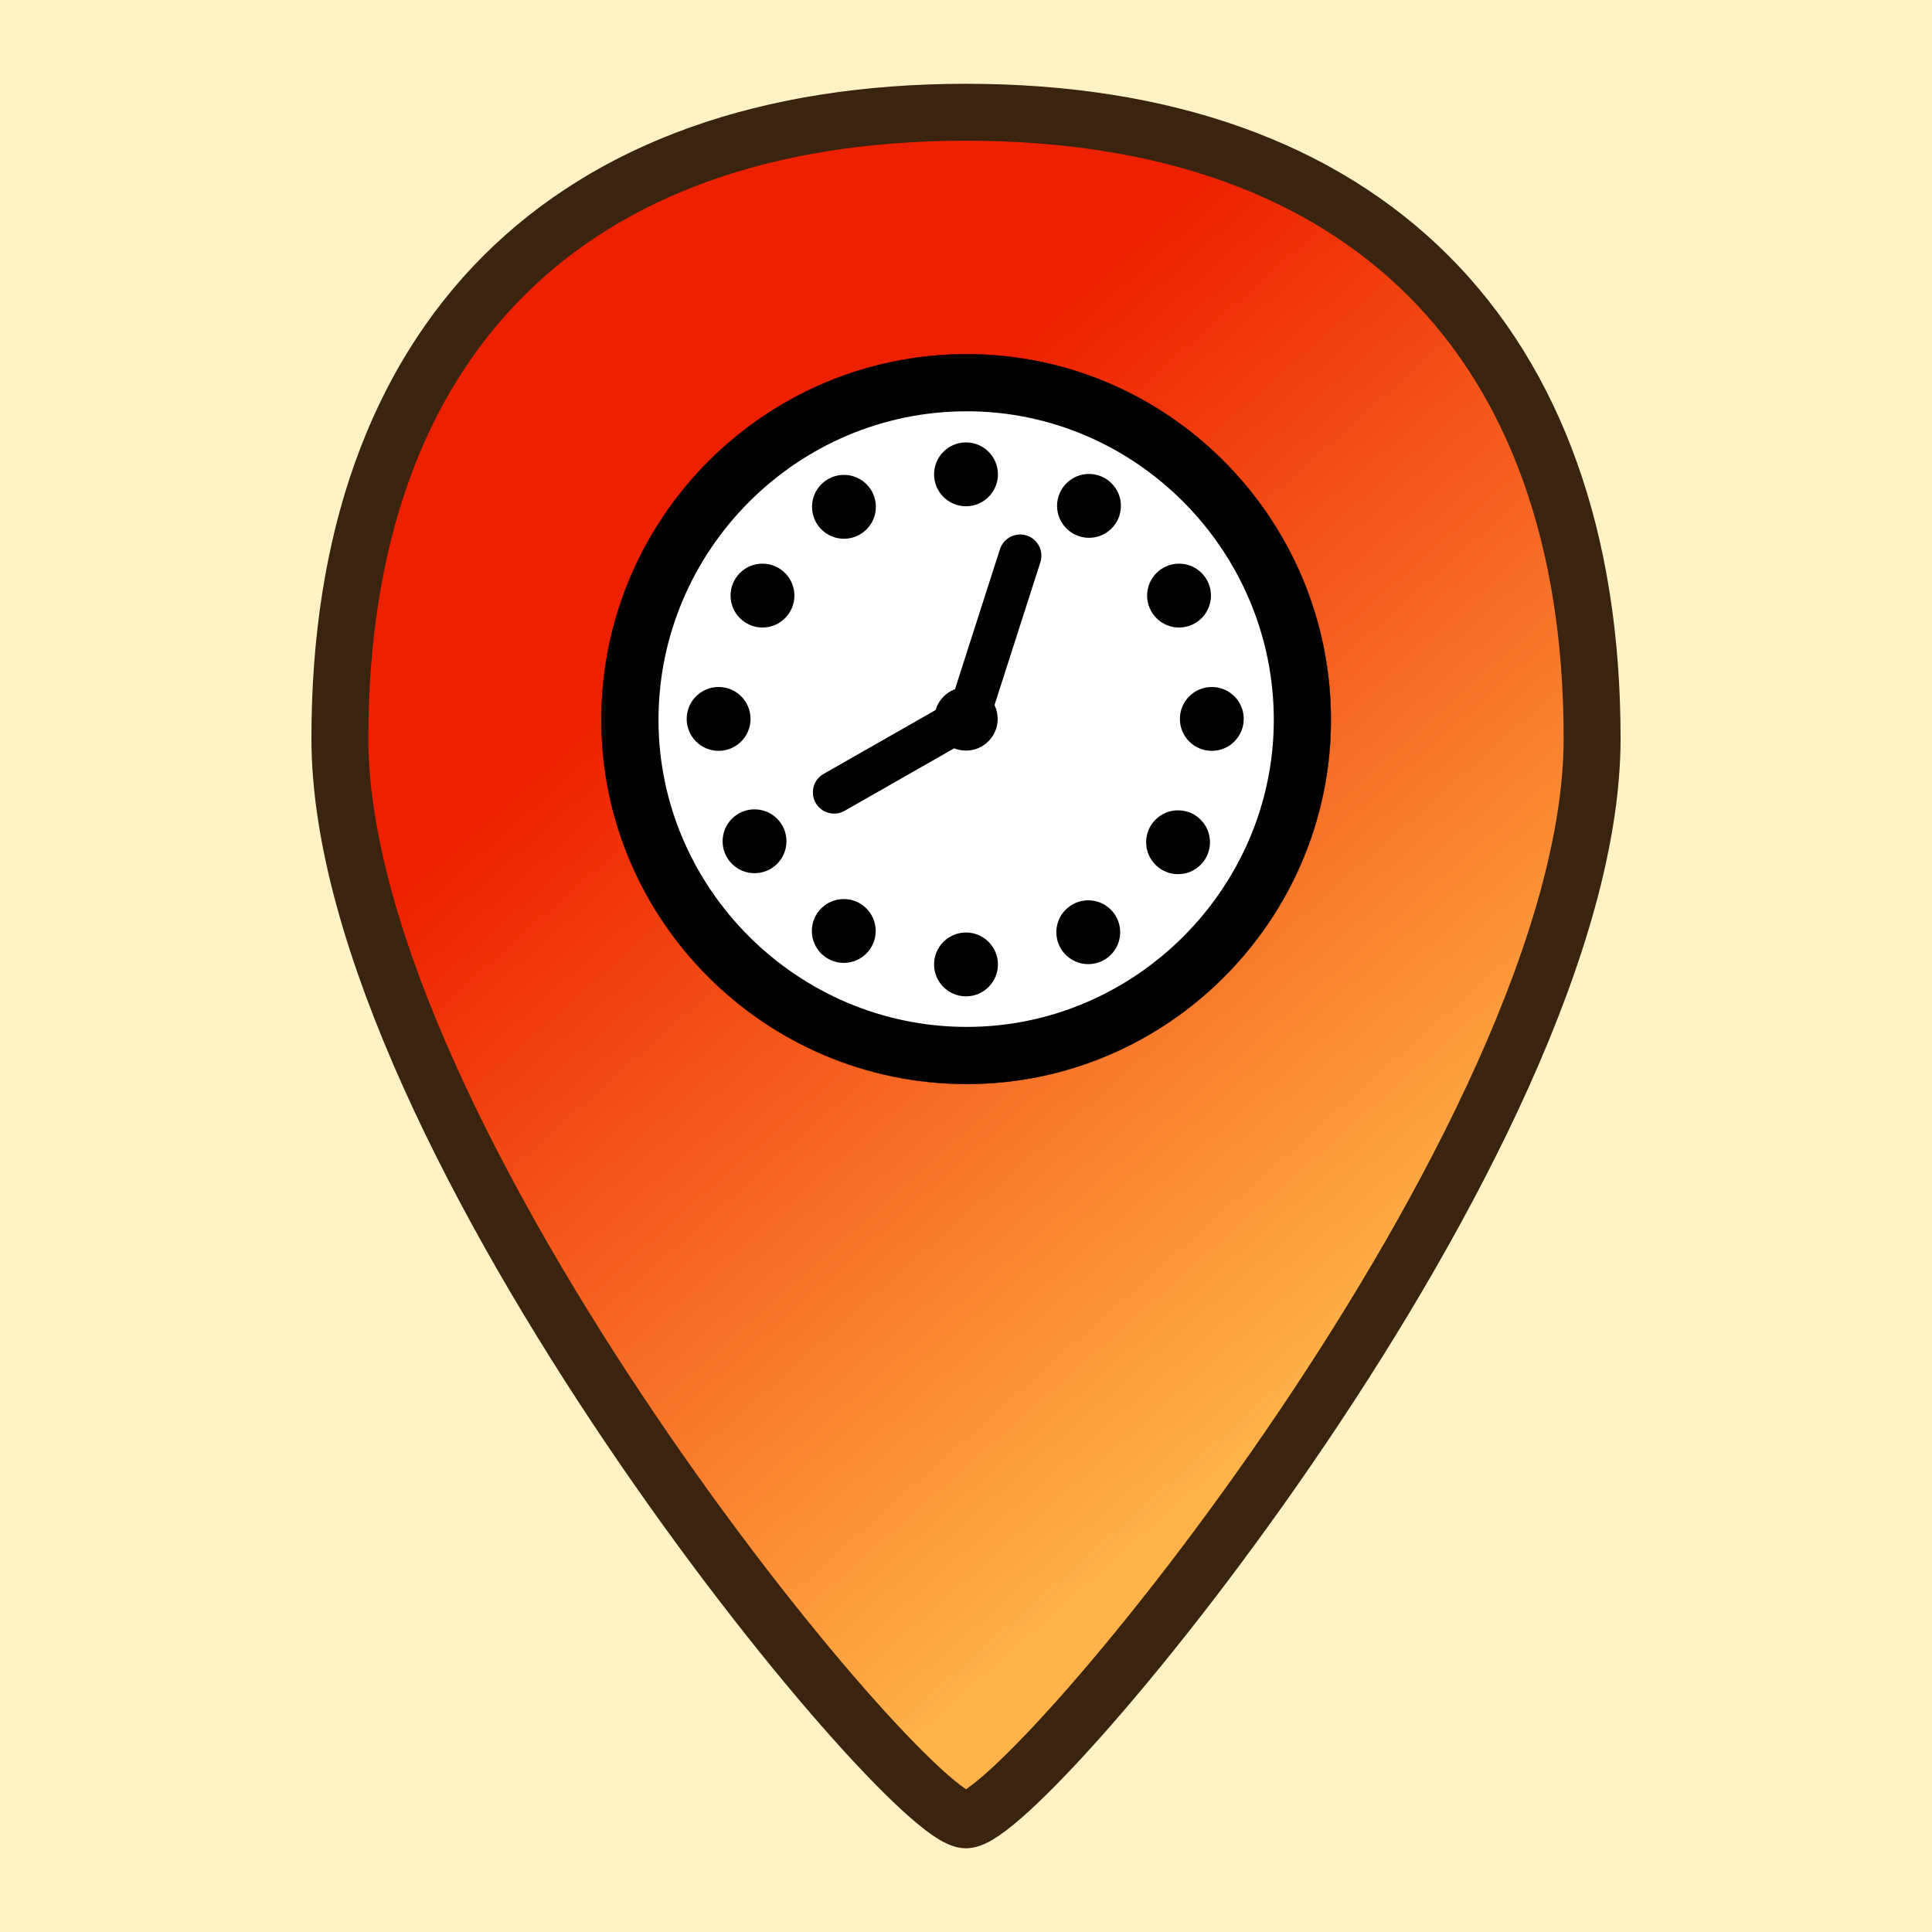 <?xml version="1.0" encoding="UTF-8" standalone="no"?>
<svg
   xmlns:dc="http://purl.org/dc/elements/1.1/"
   xmlns:cc="http://creativecommons.org/ns#"
   xmlns:rdf="http://www.w3.org/1999/02/22-rdf-syntax-ns#"
   xmlns:svg="http://www.w3.org/2000/svg"
   xmlns="http://www.w3.org/2000/svg"
   xmlns:xlink="http://www.w3.org/1999/xlink"
   xmlns:sodipodi="http://sodipodi.sourceforge.net/DTD/sodipodi-0.dtd"
   xmlns:inkscape="http://www.inkscape.org/namespaces/inkscape"
   width="172"
   height="172"
   viewBox="0 0 45.508 45.508"
   version="1.1"
   id="svg8"
   inkscape:version="1.0.1 (3bc2e813f5, 2020-09-07, custom)"
   sodipodi:docname="timelet.svg"
   inkscape:export-filename="/home/rdex/timelet-bg.png"
   inkscape:export-xdpi="285.76999"
   inkscape:export-ydpi="285.76999">
  <rect x="0" y="0" width="45.508" height="45.508" fill="#333333" stroke="none"/>
  <defs
     id="defs2">
    <linearGradient
       id="linearGradient1052"
       y2="20.5"
       gradientUnits="userSpaceOnUse"
       x2="20.5"
       y1="7.5"
       x1="9"
       inkscape:collect="always"
       gradientTransform="matrix(1.341,0,0,1.341,96.917,75.24)">
      <stop
         id="stop1048"
         style="stop-color:#ffe1e1;stop-opacity:1"
         offset="0" />
      <stop
         id="stop1050"
         style="stop-color:#fff3c6;stop-opacity:1"
         offset="1" />
    </linearGradient>
    <linearGradient
       id="linearGradient3777-2-6-1"
       y2="20.5"
       gradientUnits="userSpaceOnUse"
       x2="20.5"
       y1="7.5"
       x1="9"
       inkscape:collect="always"
       gradientTransform="matrix(1.341,0,0,1.341,96.917,75.24)">
      <stop
         id="stop3765"
         style="stop-color:#ed2000"
         offset="0" />
      <stop
         id="stop3767"
         style="stop-color:#ffb348"
         offset="1" />
    </linearGradient>
    <linearGradient
       inkscape:collect="always"
       xlink:href="#linearGradient1052"
       id="linearGradient1031"
       x1="121.951"
       y1="118.776"
       x2="100.722"
       y2="73.267"
       gradientUnits="userSpaceOnUse" />
  </defs>
  <sodipodi:namedview
     id="base"
     pagecolor="#ffffff"
     bordercolor="#666666"
     borderopacity="1.0"
     inkscape:pageopacity="0.0"
     inkscape:pageshadow="2"
     inkscape:zoom="1.979899"
     inkscape:cx="78.677434"
     inkscape:cy="161.55959"
     inkscape:document-units="mm"
     inkscape:current-layer="layer1"
     inkscape:document-rotation="0"
     showgrid="false"
     inkscape:snap-bbox="true"
     inkscape:snap-bbox-midpoints="true"
     fit-margin-top="0"
     fit-margin-left="0"
     fit-margin-right="0"
     fit-margin-bottom="0"
     units="px"
     inkscape:window-width="1920"
     inkscape:window-height="1016"
     inkscape:window-x="0"
     inkscape:window-y="0"
     inkscape:window-maximized="1"
     inkscape:snap-page="true" />
  <g
     inkscape:label="Layer 1"
     inkscape:groupmode="layer"
     id="layer1"
     transform="translate(-89.582,-73.267)">
    <rect
       style="fill:url(#linearGradient1031);stroke:none;stroke-width:1.016;stroke-miterlimit:4;stroke-dasharray:none;stroke-opacity:1;fill-opacity:1.0"
       id="rect1015"
       width="45.508"
       height="45.508"
       x="89.582"
       y="73.267" />
    <path
       id="path3761"
       style="fill:url(#linearGradient3777-2-6-1);stroke:#3b240f;stroke-width:1.341;stroke-linecap:round"
       d="m 112.336,75.911 c -9.385,0 -14.748,5.363 -14.748,14.748 0,9.385 13.324,25.474 14.748,25.474 1.425,0 14.748,-16.089 14.748,-25.474 0,-9.385 -5.363,-14.748 -14.748,-14.748 z"
       sodipodi:nodetypes="zzzzz"
       inkscape:connector-curvature="0" />
    <g
       id="g62"
       transform="matrix(0.177,0,0,0.177,103.737,81.599)">
      <path
         id="2"
         style="fill:#000000;fill-rule:evenodd;stroke:#000000;stroke-width:0.042;stroke-linecap:round;stroke-linejoin:round;stroke-miterlimit:4;stroke-dasharray:none"
         d="m 0.062,48.728 c 0,26.591 21.737,48.455 48.623,48.455 26.718,0 48.455,-21.864 48.455,-48.455 C 97.141,21.926 75.404,0.062 48.687,0.062 21.8,0.062 0.062,21.926 0.062,48.728 Z" />
      <path
         id="3"
         style="fill:#ffffff;fill-rule:evenodd;stroke-width:0.042;stroke-miterlimit:4;stroke-dasharray:none"
         d="m 7.66,48.728 c 0,22.328 18.403,40.857 41.026,40.857 22.455,0 40.857,-18.529 40.857,-40.857 0,-22.539 -18.403,-41.068 -40.857,-41.068 -22.623,0 -41.026,18.529 -41.026,41.068 z" />
      <path
         style="fill:none;fill-rule:evenodd;stroke:#000000;stroke-width:5.652;stroke-linecap:round;stroke-linejoin:round;stroke-miterlimit:4;stroke-dasharray:none;stroke-opacity:1"
         d="M 48.96,48.147 55.79,26.881"
         id="path4160"
         inkscape:connector-curvature="0" />
      <path
         inkscape:connector-curvature="0"
         id="path4162"
         d="M 48.96,48.147 31.03,58.372"
         style="fill:#000000;fill-rule:evenodd;stroke:#000000;stroke-width:5.652;stroke-linecap:round;stroke-linejoin:round;stroke-miterlimit:4;stroke-dasharray:none;stroke-opacity:1" />
      <circle
         style="opacity:1;fill:#000000;fill-opacity:1;fill-rule:nonzero;stroke:none;stroke-width:3.2;stroke-linecap:round;stroke-linejoin:round;stroke-miterlimit:4;stroke-dasharray:none;stroke-dashoffset:0;stroke-opacity:1"
         id="path4166"
         cx="21.506"
         cy="32.204"
         r="2.371" />
      <circle
         r="2.371"
         cy="48.623"
         cx="15.664"
         id="circle4168"
         style="opacity:1;fill:#000000;fill-opacity:1;fill-rule:nonzero;stroke:none;stroke-width:3.2;stroke-linecap:round;stroke-linejoin:round;stroke-miterlimit:4;stroke-dasharray:none;stroke-dashoffset:0;stroke-opacity:1" />
      <circle
         r="2.371"
         cy="20.385"
         cx="32.351"
         id="circle4170"
         style="opacity:1;fill:#000000;fill-opacity:1;fill-rule:nonzero;stroke:none;stroke-width:3.2;stroke-linecap:round;stroke-linejoin:round;stroke-miterlimit:4;stroke-dasharray:none;stroke-dashoffset:0;stroke-opacity:1" />
      <circle
         style="opacity:1;fill:#000000;fill-opacity:1;fill-rule:nonzero;stroke:none;stroke-width:3.2;stroke-linecap:round;stroke-linejoin:round;stroke-miterlimit:4;stroke-dasharray:none;stroke-dashoffset:0;stroke-opacity:1"
         id="circle4172"
         cx="48.602"
         cy="16.059"
         r="2.371" />
      <circle
         r="2.371"
         cy="81.312"
         cx="48.602"
         id="circle4174"
         style="opacity:1;fill:#000000;fill-opacity:1;fill-rule:nonzero;stroke:none;stroke-width:3.2;stroke-linecap:round;stroke-linejoin:round;stroke-miterlimit:4;stroke-dasharray:none;stroke-dashoffset:0;stroke-opacity:1" />
      <circle
         style="opacity:1;fill:#000000;fill-opacity:1;fill-rule:nonzero;stroke:none;stroke-width:3.2;stroke-linecap:round;stroke-linejoin:round;stroke-miterlimit:4;stroke-dasharray:none;stroke-dashoffset:0;stroke-opacity:1"
         id="circle4176"
         cx="76.966"
         cy="32.204"
         r="2.371" />
      <circle
         r="2.371"
         cy="20.259"
         cx="64.978"
         id="circle4178"
         style="opacity:1;fill:#000000;fill-opacity:1;fill-rule:nonzero;stroke:none;stroke-width:3.2;stroke-linecap:round;stroke-linejoin:round;stroke-miterlimit:4;stroke-dasharray:none;stroke-dashoffset:0;stroke-opacity:1" />
      <circle
         style="opacity:1;fill:#000000;fill-opacity:1;fill-rule:nonzero;stroke:none;stroke-width:3.2;stroke-linecap:round;stroke-linejoin:round;stroke-miterlimit:4;stroke-dasharray:none;stroke-dashoffset:0;stroke-opacity:1"
         id="circle4180"
         cx="81.334"
         cy="48.623"
         r="2.371" />
      <circle
         r="2.371"
         cy="65.041"
         cx="76.838"
         id="circle4182"
         style="opacity:1;fill:#000000;fill-opacity:1;fill-rule:nonzero;stroke:none;stroke-width:3.2;stroke-linecap:round;stroke-linejoin:round;stroke-miterlimit:4;stroke-dasharray:none;stroke-dashoffset:0;stroke-opacity:1" />
      <circle
         style="opacity:1;fill:#000000;fill-opacity:1;fill-rule:nonzero;stroke:none;stroke-width:5.733;stroke-linecap:round;stroke-linejoin:round;stroke-miterlimit:4;stroke-dasharray:none;stroke-dashoffset:0;stroke-opacity:1"
         id="circle4184"
         cx="64.852"
         cy="76.986"
         r="4.248" />
      <circle
         style="opacity:1;fill:#000000;fill-opacity:1;fill-rule:nonzero;stroke:none;stroke-width:3.2;stroke-linecap:round;stroke-linejoin:round;stroke-miterlimit:4;stroke-dasharray:none;stroke-dashoffset:0;stroke-opacity:1"
         id="circle4186"
         cx="32.331"
         cy="76.86"
         r="2.371" />
      <circle
         r="2.371"
         cy="64.914"
         cx="20.449"
         id="circle4188"
         style="opacity:1;fill:#000000;fill-opacity:1;fill-rule:nonzero;stroke:none;stroke-width:3.2;stroke-linecap:round;stroke-linejoin:round;stroke-miterlimit:4;stroke-dasharray:none;stroke-dashoffset:0;stroke-opacity:1" />
    </g>
    <circle
       style="opacity:1;fill:#000000;fill-opacity:1;fill-rule:nonzero;stroke:none;stroke-width:1.007;stroke-linecap:round;stroke-linejoin:round;stroke-miterlimit:4;stroke-dasharray:none;stroke-dashoffset:0;stroke-opacity:1"
       id="path4166-7"
       cx="112.336"
       cy="90.201"
       r="0.746" />
    <circle
       style="opacity:1;fill:#000000;fill-opacity:1;fill-rule:nonzero;stroke:none;stroke-width:1.014;stroke-linecap:round;stroke-linejoin:round;stroke-miterlimit:4;stroke-dasharray:none;stroke-dashoffset:0;stroke-opacity:1"
       id="circle4184-5"
       cx="117.331"
       cy="93.106"
       r="0.752" />
    <circle
       style="opacity:1;fill:#000000;fill-opacity:1;fill-rule:nonzero;stroke:none;stroke-width:1.014;stroke-linecap:round;stroke-linejoin:round;stroke-miterlimit:4;stroke-dasharray:none;stroke-dashoffset:0;stroke-opacity:1"
       id="circle4184-3"
       cx="118.126"
       cy="90.201"
       r="0.752" />
    <circle
       style="opacity:1;fill:#000000;fill-opacity:1;fill-rule:nonzero;stroke:none;stroke-width:1.014;stroke-linecap:round;stroke-linejoin:round;stroke-miterlimit:4;stroke-dasharray:none;stroke-dashoffset:0;stroke-opacity:1"
       id="circle4184-56"
       cx="117.354"
       cy="87.296"
       r="0.752" />
    <circle
       style="opacity:1;fill:#000000;fill-opacity:1;fill-rule:nonzero;stroke:none;stroke-width:1.014;stroke-linecap:round;stroke-linejoin:round;stroke-miterlimit:4;stroke-dasharray:none;stroke-dashoffset:0;stroke-opacity:1"
       id="circle4184-2"
       cx="115.233"
       cy="85.183"
       r="0.752" />
    <circle
       style="opacity:1;fill:#000000;fill-opacity:1;fill-rule:nonzero;stroke:none;stroke-width:1.014;stroke-linecap:round;stroke-linejoin:round;stroke-miterlimit:4;stroke-dasharray:none;stroke-dashoffset:0;stroke-opacity:1"
       id="circle4184-9"
       cx="112.336"
       cy="84.44"
       r="0.752" />
    <circle
       style="opacity:1;fill:#000000;fill-opacity:1;fill-rule:nonzero;stroke:none;stroke-width:1.014;stroke-linecap:round;stroke-linejoin:round;stroke-miterlimit:4;stroke-dasharray:none;stroke-dashoffset:0;stroke-opacity:1"
       id="circle4184-1"
       cx="109.461"
       cy="85.205"
       r="0.752" />
    <circle
       style="opacity:1;fill:#000000;fill-opacity:1;fill-rule:nonzero;stroke:none;stroke-width:1.014;stroke-linecap:round;stroke-linejoin:round;stroke-miterlimit:4;stroke-dasharray:none;stroke-dashoffset:0;stroke-opacity:1"
       id="circle4184-27"
       cx="107.542"
       cy="87.296"
       r="0.752" />
    <circle
       style="opacity:1;fill:#000000;fill-opacity:1;fill-rule:nonzero;stroke:none;stroke-width:1.014;stroke-linecap:round;stroke-linejoin:round;stroke-miterlimit:4;stroke-dasharray:none;stroke-dashoffset:0;stroke-opacity:1"
       id="circle4184-0"
       cx="106.509"
       cy="90.201"
       r="0.752" />
    <circle
       style="opacity:1;fill:#000000;fill-opacity:1;fill-rule:nonzero;stroke:none;stroke-width:1.014;stroke-linecap:round;stroke-linejoin:round;stroke-miterlimit:4;stroke-dasharray:none;stroke-dashoffset:0;stroke-opacity:1"
       id="circle4184-93"
       cx="107.355"
       cy="93.083"
       r="0.752" />
    <circle
       style="opacity:1;fill:#000000;fill-opacity:1;fill-rule:nonzero;stroke:none;stroke-width:1.014;stroke-linecap:round;stroke-linejoin:round;stroke-miterlimit:4;stroke-dasharray:none;stroke-dashoffset:0;stroke-opacity:1"
       id="circle4184-6"
       cx="109.457"
       cy="95.196"
       r="0.752" />
    <circle
       style="opacity:1;fill:#000000;fill-opacity:1;fill-rule:nonzero;stroke:none;stroke-width:1.014;stroke-linecap:round;stroke-linejoin:round;stroke-miterlimit:4;stroke-dasharray:none;stroke-dashoffset:0;stroke-opacity:1"
       id="circle4184-06"
       cx="112.336"
       cy="95.984"
       r="0.752" />
  </g>
</svg>
